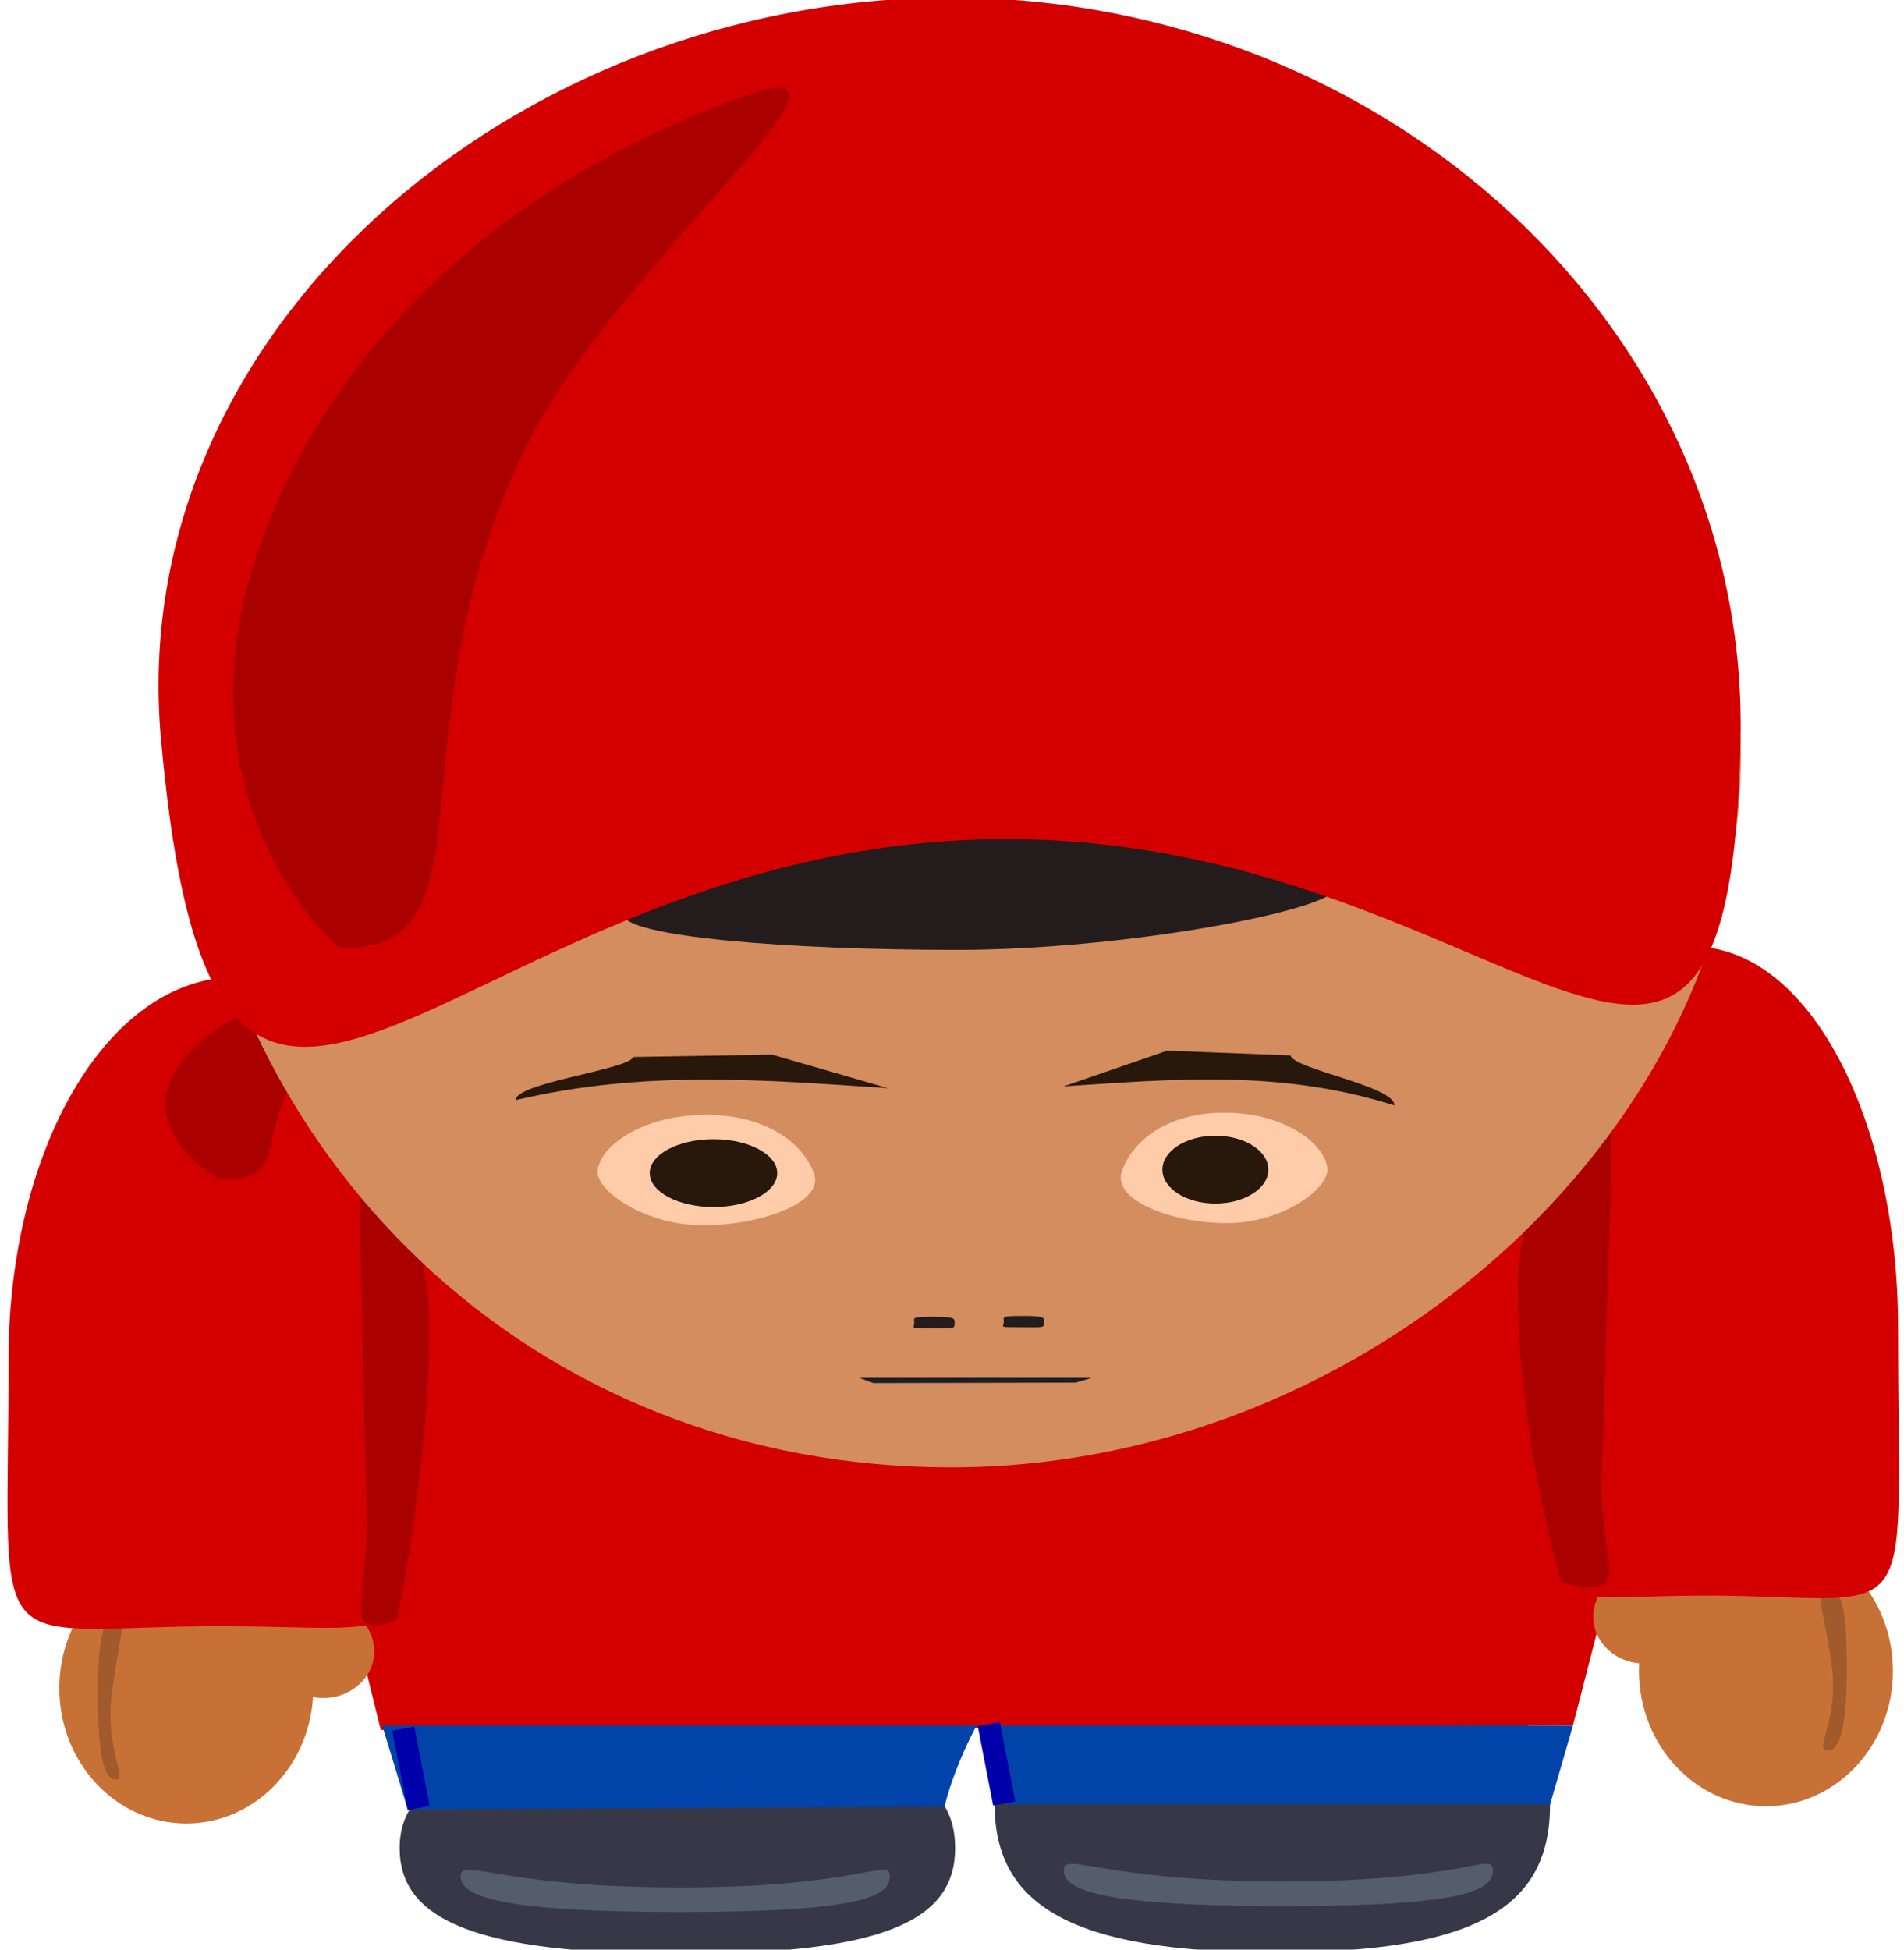 <?xml version="1.0" encoding="UTF-8" standalone="no"?>
<!-- Created with Inkscape (http://www.inkscape.org/) -->

<svg
   width="210mm"
   height="215mm"
   viewBox="0 0 210 215"
   version="1.1"
   id="svg5"
   inkscape:version="1.1 (c68e22c387, 2021-05-23)"
   sodipodi:docname="Gus.svg"
   inkscape:export-filename="C:\Users\basti\OneDrive\Bureau\Gus veut boire un coup\Gus\Gus.png"
   inkscape:export-xdpi="5.0625887"
   inkscape:export-ydpi="5.0625887"
   xmlns:inkscape="http://www.inkscape.org/namespaces/inkscape"
   xmlns:sodipodi="http://sodipodi.sourceforge.net/DTD/sodipodi-0.dtd"
   xmlns:xlink="http://www.w3.org/1999/xlink"
   xmlns="http://www.w3.org/2000/svg"
   xmlns:svg="http://www.w3.org/2000/svg">
  <sodipodi:namedview
     id="namedview7"
     pagecolor="#ffffff"
     bordercolor="#666666"
     borderopacity="1.0"
     inkscape:pageshadow="2"
     inkscape:pageopacity="0.0"
     inkscape:pagecheckerboard="0"
     inkscape:document-units="mm"
     showgrid="false"
     inkscape:zoom="0.51150168"
     inkscape:cx="306.93936"
     inkscape:cy="474.09424"
     inkscape:window-width="1920"
     inkscape:window-height="1001"
     inkscape:window-x="-9"
     inkscape:window-y="-9"
     inkscape:window-maximized="1"
     inkscape:current-layer="layer1"
     height="296mm" />
  <defs
     id="defs2">
    <linearGradient
       inkscape:collect="always"
       id="linearGradient5194">
      <stop
         style="stop-color:#800000;stop-opacity:1;"
         offset="0"
         id="stop5190" />
      <stop
         style="stop-color:#800000;stop-opacity:0;"
         offset="1"
         id="stop5192" />
    </linearGradient>
    <linearGradient
       inkscape:collect="always"
       xlink:href="#linearGradient5194"
       id="linearGradient5196"
       x1="51.573"
       y1="126.188"
       x2="51.573"
       y2="126.188"
       gradientUnits="userSpaceOnUse"
       gradientTransform="matrix(1.532,0,0,1.484,-41.636,-82.765)" />
    <linearGradient
       inkscape:collect="always"
       xlink:href="#linearGradient5194"
       id="linearGradient7905"
       gradientUnits="userSpaceOnUse"
       gradientTransform="matrix(0.738,0.122,-0.213,1.209,161.029,15.619)"
       x1="51.573"
       y1="126.188"
       x2="51.573"
       y2="126.188" />
    <linearGradient
       inkscape:collect="always"
       xlink:href="#linearGradient5194"
       id="linearGradient9654"
       gradientUnits="userSpaceOnUse"
       gradientTransform="matrix(-0.55,0.122,0.159,1.209,52.074,19.797)"
       x1="51.573"
       y1="126.188"
       x2="51.573"
       y2="126.188" />
    <linearGradient
       inkscape:collect="always"
       xlink:href="#linearGradient5194"
       id="linearGradient9794"
       gradientUnits="userSpaceOnUse"
       x1="51.573"
       y1="126.188"
       x2="51.573"
       y2="126.188"
       gradientTransform="matrix(0.789,0.083,-0.02,0.41,-14.322,73.833)" />
  </defs>
  <g
     inkscape:label="Calque 1"
     inkscape:groupmode="layer"
     id="layer1">
    <path
       id="path11385-4"
       style="fill:#373748;stroke-width:0.548"
       d="m 170.968,198.975 c -2e-5,11.121 -7.698,16.336 -30.256,16.336 -22.558,0 -31.012,-5.216 -31.012,-16.336 -1e-5,-11.121 8.832,-15.957 31.39,-15.957 22.558,0 29.878,4.836 29.878,15.957 z"
       sodipodi:nodetypes="sssss" />
    <path
       id="rect8523"
       style="fill:#d40000;stroke-width:0.377"
       d="M 24.072,118.466 H 191.976 l -18.487,71.825 -131.49,0.485 z"
       sodipodi:nodetypes="ccccc" />
    <ellipse
       style="fill:#c87137;stroke-width:0.399"
       id="path9819"
       cx="20.548"
       cy="186.163"
       rx="14.006"
       ry="14.925" />
    <path
       id="path10057"
       style="fill:#a05a2c;stroke-width:0.399"
       d="m 12.355,186.57 c -0.859,6.295 1.812,9.701 0.42,9.701 -1.392,0 -1.961,-3 -1.961,-9.294 10e-7,-6.295 0.498,-8.548 1.891,-8.548 1.392,0 0.501,1.901 -0.35,8.141 z"
       sodipodi:nodetypes="sssss" />
    <ellipse
       style="fill:#c87137;stroke-width:0.399"
       id="path9819-5"
       cx="194.777"
       cy="184.263"
       rx="14.006"
       ry="14.925" />
    <path
       id="path10057-0"
       style="fill:#a05a2c;stroke-width:0.419"
       d="m 201.99,183.347 c 0.949,6.295 -2.003,9.702 -0.464,9.702 1.539,0 2.167,-3 2.167,-9.294 -10e-6,-6.295 -0.551,-8.548 -2.09,-8.548 -1.539,0 -0.554,1.901 0.387,8.141 z"
       sodipodi:nodetypes="sssss" />
    <ellipse
       style="fill:#c87137;stroke-width:0.148"
       id="path9819-9"
       cx="35.674"
       cy="182.092"
       rx="5.602"
       ry="5.156" />
    <ellipse
       style="fill:#c87137;stroke-width:0.148"
       id="path9819-9-5"
       cx="181.332"
       cy="178.293"
       rx="5.602"
       ry="5.156" />
    <path
       id="path6217"
       style="fill:#d40000;stroke-width:0.399"
       d="m 46.319,137.316 c 0,49.768 4.439,41.34 -26.33,42.062 -21.847,0.513 -19.048,2.821 -19.048,-29.579 0,-22.631 10.668,-42.062 25.21,-42.062 14.542,0 20.168,6.948 20.168,29.579 z"
       sodipodi:nodetypes="sssss" />
    <path
       id="path4257-8"
       style="fill:url(#linearGradient9794);fill-opacity:1;stroke-width:0.151"
       d="m 35.277,115.687 c -8.361,7.847 -2.189,15.405 -11.404,14.191 0,0 -10.791,-6.181 -2.506,-14.291 6.05,-5.923 17.208,-8.454 26.822,-9.257 8.763,-0.732 -7.692,4.458 -12.912,9.357 z"
       sodipodi:nodetypes="sssss" />
    <path
       id="path6217-4"
       style="fill:#d40000;stroke-width:0.379"
       d="m 168.406,133.94 c 0,49.768 -4.005,41.34 23.757,42.062 19.712,0.513 17.186,2.821 17.186,-29.579 0,-22.631 -9.625,-42.062 -22.746,-42.062 -13.12,0 -18.197,6.948 -18.197,29.579 z"
       sodipodi:nodetypes="sssss" />
    <path
       id="path4257-0-5"
       style="fill:url(#linearGradient7905);fill-opacity:1;stroke-width:0.254"
       d="m 176.661,162.987 c -0.296,9.508 4.036,13.665 -4.476,11.508 0,0 -5.098,-17.531 -4.76,-33.559 0.21,-9.955 11.005,-34.822 10.258,-10.803 z"
       sodipodi:nodetypes="sssss" />
    <path
       id="path4257-0-5-6"
       style="fill:url(#linearGradient9654);fill-opacity:1;stroke-width:0.219"
       d="m 40.439,167.165 c 0.22,9.508 -3.004,13.665 3.332,11.508 0,0 3.794,-17.531 3.543,-33.559 -0.156,-9.955 -8.191,-34.822 -7.635,-10.803 z"
       sodipodi:nodetypes="sssss" />
    <path
       id="path31-9"
       style="fill:#d38d5f;fill-rule:evenodd;stroke-width:0.399"
       d="m 20.568,84.822 c 0,0 25.358,-30.752 81.312,-28.345 46.4,1.996 90.096,24.937 90.096,24.937 1.48,41.622 -40.278,81.1 -88.384,80.392 C 55.486,161.098 23.378,124.2 20.568,84.822 Z"
       sodipodi:nodetypes="sssss" />
    <path
       id="path5708"
       style="fill:#241c1c;stroke-width:0.399"
       d="m 147.439,97.832 c 0,2.473 -23.235,6.92 -41.877,6.92 -18.641,0 -36.835,-1.462 -36.835,-3.935 -4e-6,-2.473 20.154,-10.176 38.795,-10.176 18.641,0 39.916,4.718 39.916,7.191 z"
       sodipodi:nodetypes="sssss" />
    <path
       id="path31"
       style="fill:#d40000;fill-rule:evenodd;stroke-width:0.399"
       d="m 191.976,81.414 c -1.12,59.223 -25.945,10.476 -82.073,11.126 -60.672,0.703 -85.994,57.866 -92.157,-11.126 -4.014,-44.944 39.003,-81.682 87.115,-81.682 48.112,0 87.968,36.578 87.115,81.682 z"
       sodipodi:nodetypes="sssss" />
    <path
       id="rect1430"
       style="fill:#28170b;stroke-width:0.21"
       d="m 69.838,116.561 15.321,-0.259 12.766,3.695 c -13.4,-0.877 -26.73,-2.08 -41.055,1.324 -0.044,-1.916 12.534,-3.381 12.968,-4.76 z"
       sodipodi:nodetypes="ccccc"
       inkscape:transform-center-x="6.1845784"
       inkscape:transform-center-y="0.64048544" />
    <path
       id="rect1430-8"
       style="fill:#28170b;stroke-width:0.209"
       d="m 142.339,116.388 -13.616,-0.522 -11.409,3.934 c 11.927,-0.777 23.796,-1.918 36.476,2.103 0.07,-2.14 -11.088,-3.968 -11.452,-5.515 z"
       sodipodi:nodetypes="ccccc"
       inkscape:transform-center-x="-5.3539277"
       inkscape:transform-center-y="1.0321219" />
    <path
       id="path2169-5-4"
       style="fill:#ffccaa;stroke-width:0.566"
       d="m 89.782,129.415 c 1.172,3.168 -5.804,5.709 -12.231,5.709 -6.427,0 -11.93,-3.845 -11.637,-6.092 0.361,-2.765 5.012,-5.997 11.637,-6.092 6.426,-0.093 10.844,2.728 12.231,6.476 z"
       sodipodi:nodetypes="sssss" />
    <path
       id="path2169-5-4-0"
       style="fill:#ffccaa;stroke-width:0.552"
       d="m 123.734,129.176 c -1.113,3.168 5.512,5.709 11.614,5.709 6.103,0 11.329,-3.845 11.05,-6.092 -0.343,-2.765 -4.759,-5.997 -11.05,-6.092 -6.102,-0.093 -10.298,2.728 -11.614,6.476 z"
       sodipodi:nodetypes="sssss" />
    <ellipse
       style="fill:#28170b;stroke-width:0.345"
       id="path2169"
       ry="3.742"
       rx="7.031"
       cy="129.367"
       cx="78.69" />
    <ellipse
       style="fill:#28170b;stroke-width:0.314"
       id="path2169-5"
       cx="134.05"
       cy="128.983"
       rx="5.843"
       ry="3.742" />
    <path
       id="path3219"
       style="fill:#241c1c;stroke-width:0.399"
       d="m 105.288,145.981 c -1e-5,0.583 -0.136,0.48 -2.624,0.48 -2.489,0 -1.832,0.008 -1.832,-0.576 -3e-5,-0.583 -0.359,-0.672 2.129,-0.672 2.489,0 2.327,0.185 2.327,0.768 z"
       sodipodi:nodetypes="sssss" />
    <path
       id="path3219-1"
       style="fill:#241c1c;stroke-width:0.399"
       d="m 115.163,145.883 c 0,0.583 -0.136,0.48 -2.624,0.48 -2.489,0 -1.832,0.008 -1.832,-0.576 -1e-5,-0.583 -0.359,-0.672 2.129,-0.672 2.489,0 2.327,0.185 2.327,0.768 z"
       sodipodi:nodetypes="sssss" />
    <path
       id="path4257"
       style="fill:url(#linearGradient5196);fill-opacity:1;stroke-width:0.399"
       d="M 58.083,49.121 C 42.649,80.505 55.277,105.371 37.355,104.48 c 0,0 -21.425,-18.17 -6.162,-50.475 C 42.338,30.414 63.667,17.099 82.173,10.586 99.04,4.65 67.719,29.527 58.083,49.121 Z"
       sodipodi:nodetypes="sssss" />
    <path
       id="path11385"
       style="fill:#373748;stroke-width:0.463"
       d="m 105.346,203.802 c -10e-6,7.943 -7.698,11.669 -30.256,11.669 -22.558,0 -31.012,-3.726 -31.012,-11.669 -1.2e-5,-7.943 8.832,-11.398 31.39,-11.398 22.558,0 29.878,3.454 29.878,11.398 z"
       sodipodi:nodetypes="sssss" />
    <path
       id="rect10620"
       style="fill:#0044aa;stroke-width:0.462"
       d="m 42.162,190.291 h 65.663 c 0.197,-0.912 -2.801,5.066 -3.641,8.955 l -59.221,0.271 z"
       sodipodi:nodetypes="ccccc" />
    <path
       id="rect10620-1"
       style="fill:#0044aa;stroke-width:0.399"
       d="m 107.826,190.291 h 65.663 l -2.521,8.684 h -59.781 z"
       sodipodi:nodetypes="ccccc" />
    <rect
       style="fill:#0000aa;stroke-width:0.399"
       id="rect11065"
       width="2.481"
       height="8.913"
       x="6.022"
       y="195.45"
       transform="matrix(0.984,-0.18,0.191,0.982,0,0)" />
    <rect
       style="fill:#0000aa;stroke-width:0.399"
       id="rect11065-3"
       width="2.481"
       height="8.913"
       x="69.493"
       y="206.583"
       transform="matrix(0.984,-0.18,0.191,0.982,0,0)" />
    <path
       id="path11724"
       style="fill:#535d6c;stroke-width:0.399"
       d="m 98.139,206.922 c 4e-5,2.173 -3.075,3.935 -23.109,3.935 -20.034,0 -24.23,-1.762 -24.23,-3.935 4.3e-5,-2.173 4.196,1.221 24.23,1.221 20.034,0 23.109,-3.394 23.109,-1.221 z"
       sodipodi:nodetypes="sssss" />
    <path
       id="path11724-0"
       style="fill:#535d6c;stroke-width:0.399"
       d="m 164.666,206.268 c 4e-5,2.173 -3.075,3.935 -23.109,3.935 -20.034,0 -24.23,-1.762 -24.23,-3.935 3e-5,-2.173 4.196,1.221 24.23,1.221 20.034,0 23.109,-3.394 23.109,-1.221 z"
       sodipodi:nodetypes="sssss" />
    <path
       id="rect12747"
       style="fill:#1c1f24;stroke-width:0.399"
       d="m 94.78,151.942 h 25.631 l -1.783,0.53 -22.313,0.048 z"
       sodipodi:nodetypes="ccccc" />
  </g>
</svg>
